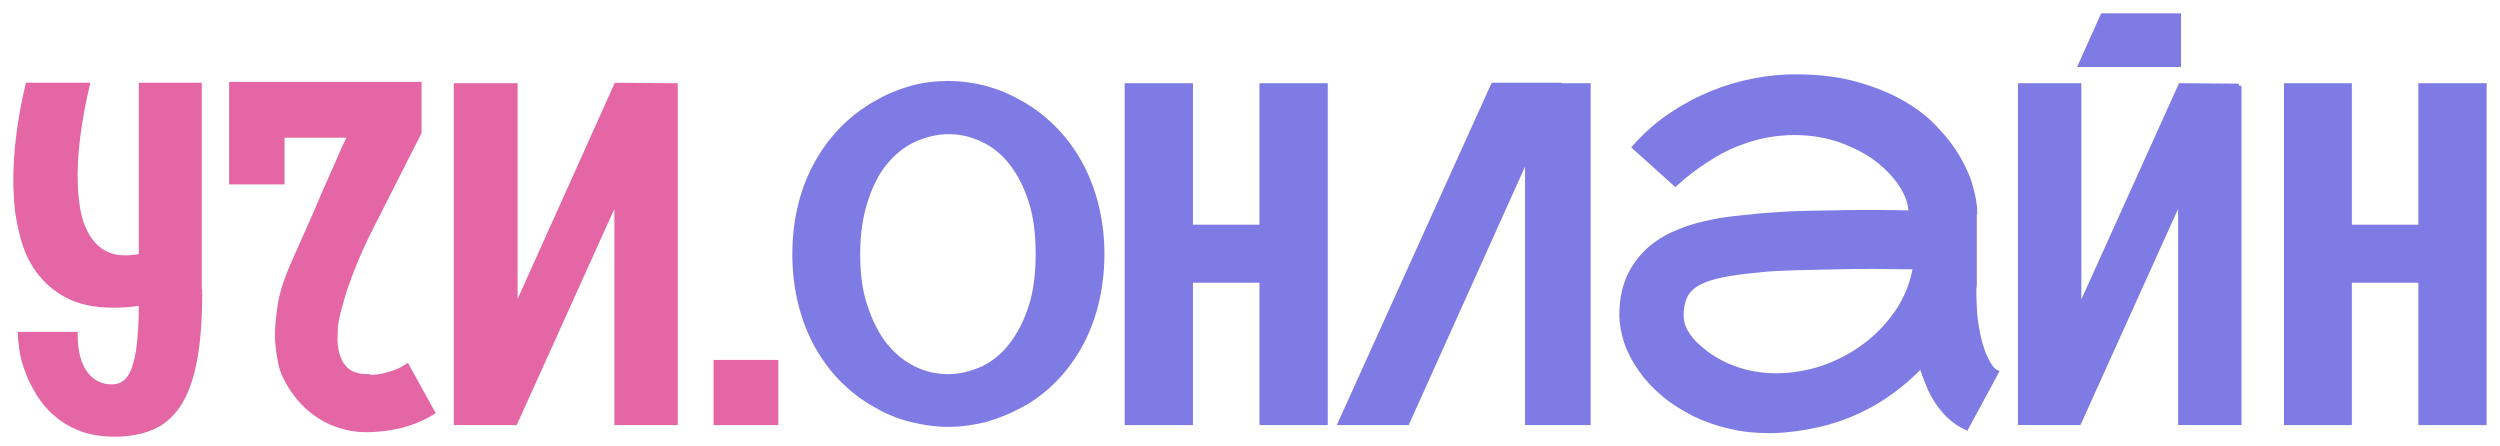 <svg width="157" height="28" viewBox="0 0 157 28" fill="none" xmlns="http://www.w3.org/2000/svg">
<path d="M12.538 18.349C12.538 20.082 12.427 21.534 12.203 22.68C11.98 23.825 11.644 24.747 11.197 25.418C10.75 26.088 10.192 26.563 9.521 26.843C8.851 27.122 8.096 27.262 7.202 27.262C6.42 27.262 5.722 27.15 5.107 26.927C4.52 26.703 3.989 26.396 3.542 26.005C3.095 25.641 2.76 25.222 2.453 24.747C2.173 24.272 1.922 23.825 1.754 23.35C1.587 22.903 1.447 22.456 1.391 22.037C1.335 21.618 1.279 21.283 1.279 21.004H4.716C4.716 22.093 4.939 22.903 5.358 23.462C5.777 24.021 6.336 24.3 7.007 24.3C7.398 24.3 7.705 24.189 7.957 23.937C8.208 23.686 8.404 23.323 8.515 22.875C8.655 22.428 8.739 21.87 8.795 21.227C8.851 20.584 8.879 19.858 8.879 19.048V19.02C8.543 19.076 8.236 19.104 7.957 19.132C7.677 19.16 7.398 19.16 7.118 19.16C5.973 19.16 5.023 18.964 4.269 18.573C3.514 18.182 2.9 17.651 2.425 17.009C1.95 16.366 1.615 15.612 1.419 14.801C1.196 13.991 1.056 13.125 1.028 12.259C1 11.924 1 11.588 1 11.253C1 9.493 1.251 7.51 1.754 5.358H5.47C4.995 7.398 4.744 9.186 4.716 10.778C4.716 10.834 4.716 10.918 4.716 11.002C4.716 11.588 4.744 12.203 4.828 12.818C4.911 13.432 5.051 13.991 5.302 14.494C5.526 14.997 5.861 15.416 6.28 15.723C6.699 16.031 7.23 16.198 7.873 16.198C8.152 16.198 8.487 16.17 8.879 16.087V5.358H12.511V18.349H12.538Z" fill="#E466A5"/>
<path d="M23.099 23.714C23.518 23.714 23.965 23.658 24.412 23.518C24.859 23.406 25.222 23.239 25.558 23.015L27.15 25.893C26.507 26.284 25.809 26.563 25.11 26.731C24.412 26.898 23.686 26.982 22.959 26.982C22.428 26.982 21.87 26.898 21.283 26.703C20.696 26.507 20.166 26.228 19.663 25.837C19.16 25.446 18.713 24.971 18.322 24.356C17.93 23.77 17.679 23.183 17.595 22.596C17.483 22.009 17.427 21.506 17.427 21.059C17.427 20.584 17.483 19.97 17.595 19.188C17.707 18.405 18.042 17.4 18.601 16.17C18.852 15.612 19.104 15.025 19.411 14.354C19.691 13.712 19.998 13.041 20.277 12.343C20.584 11.672 20.864 11.002 21.171 10.331C21.451 9.661 21.73 9.046 22.009 8.487H17.707V11.421H14.55V5.302H26.312V8.32L23.294 14.271C22.568 15.695 22.037 17.009 21.646 18.154C21.283 19.327 21.087 20.11 21.059 20.529C21.059 20.948 21.032 21.171 21.032 21.199C21.032 21.981 21.199 22.568 21.534 23.015C21.87 23.462 22.401 23.658 23.099 23.658V23.714Z" fill="#E466A5"/>
<path d="M42.404 5.386V26.535H38.744V12.371L32.346 26.535H28.659V5.386H32.346V19.523L38.716 5.358L42.404 5.386Z" fill="#E466A5"/>
<path d="M44.974 22.764H48.718V26.535H44.974V22.764Z" fill="#E466A5"/>
<path d="M59.558 5.247C60.34 5.247 61.123 5.358 61.905 5.554C62.687 5.777 63.413 6.085 64.14 6.504C64.866 6.923 65.537 7.426 66.151 8.04C66.766 8.655 67.297 9.353 67.744 10.136C68.191 10.918 68.554 11.812 68.805 12.79C69.057 13.768 69.197 14.829 69.197 15.947C69.197 17.092 69.057 18.182 68.805 19.16C68.554 20.137 68.191 21.032 67.744 21.814C67.297 22.596 66.766 23.294 66.151 23.909C65.537 24.524 64.866 25.027 64.14 25.418C63.413 25.809 62.687 26.116 61.905 26.34C61.123 26.535 60.34 26.647 59.558 26.647C58.776 26.647 57.993 26.535 57.211 26.34C56.429 26.144 55.675 25.837 54.976 25.418C54.25 25.027 53.579 24.496 52.965 23.909C52.35 23.294 51.819 22.596 51.372 21.814C50.925 21.032 50.562 20.137 50.311 19.16C50.059 18.182 49.919 17.12 49.919 15.947C49.919 14.801 50.059 13.74 50.311 12.762C50.562 11.784 50.925 10.918 51.372 10.136C51.819 9.353 52.35 8.655 52.965 8.04C53.579 7.426 54.25 6.923 54.976 6.504C55.703 6.085 56.429 5.777 57.211 5.554C57.993 5.33 58.776 5.247 59.558 5.247ZM59.558 23.658C60.312 23.658 61.039 23.462 61.737 23.155C62.408 22.82 63.022 22.345 63.525 21.674C64.028 21.032 64.447 20.221 64.754 19.271C65.062 18.322 65.201 17.204 65.201 15.947C65.201 14.69 65.062 13.572 64.754 12.622C64.447 11.672 64.028 10.862 63.525 10.22C63.022 9.577 62.408 9.074 61.737 8.767C61.039 8.432 60.34 8.264 59.558 8.264C58.804 8.264 58.077 8.459 57.379 8.767C56.68 9.102 56.094 9.577 55.563 10.22C55.032 10.862 54.641 11.672 54.334 12.622C54.026 13.572 53.859 14.69 53.859 15.947C53.859 17.204 53.998 18.322 54.334 19.271C54.641 20.221 55.06 21.032 55.563 21.674C56.094 22.317 56.68 22.82 57.379 23.155C58.049 23.49 58.776 23.658 59.558 23.658Z" fill="#7E7BE5"/>
<path d="M83.222 5.386V26.535H79.254V17.595H74.756V26.535H70.789V5.386H74.756V14.271H79.254V5.386H83.222Z" fill="#7E7BE5"/>
<path d="M99.733 5.386V26.535H95.933V9.717L88.362 26.535H84.199L93.782 5.358H97.917V5.386H99.733Z" fill="#7E7BE5"/>
<path d="M123.955 17.875C123.955 18.07 123.955 18.266 123.955 18.461C123.955 18.824 123.983 19.271 124.011 19.774C124.067 20.277 124.151 20.78 124.262 21.283C124.402 21.814 124.542 22.261 124.737 22.624C124.933 23.015 125.129 23.267 125.352 23.378L123.48 26.843C123.117 26.675 122.782 26.451 122.474 26.172C122.167 25.893 121.916 25.585 121.692 25.25C121.469 24.915 121.245 24.524 121.105 24.133C120.938 23.741 120.798 23.323 120.658 22.931C120.1 23.518 119.513 24.049 118.815 24.552C118.144 25.055 117.418 25.474 116.635 25.837C115.853 26.2 115.015 26.48 114.149 26.675C113.255 26.871 112.333 27.01 111.383 27.038C111.271 27.038 111.132 27.038 111.02 27.038C110.21 27.038 109.399 26.954 108.617 26.759C107.835 26.591 107.081 26.312 106.382 25.977C105.684 25.613 105.041 25.222 104.482 24.747C103.924 24.272 103.449 23.77 103.058 23.211C102.666 22.652 102.359 22.093 102.163 21.506C101.968 20.92 101.856 20.333 101.856 19.774C101.856 18.824 102.024 18.042 102.331 17.372C102.638 16.701 103.058 16.17 103.532 15.723C104.035 15.276 104.594 14.913 105.209 14.662C105.823 14.382 106.438 14.187 107.081 14.047C107.695 13.907 108.282 13.796 108.841 13.74C109.399 13.684 109.846 13.628 110.21 13.6L110.405 13.572C110.992 13.516 111.662 13.488 112.445 13.432C113.199 13.405 114.009 13.377 114.875 13.377C115.713 13.349 116.579 13.349 117.474 13.349C118.368 13.349 119.206 13.349 120.016 13.377C120.016 12.818 119.82 12.259 119.457 11.672C119.094 11.086 118.563 10.527 117.921 10.024C117.278 9.521 116.496 9.13 115.602 8.795C114.708 8.487 113.73 8.32 112.696 8.32C112.109 8.32 111.523 8.376 110.908 8.487C110.293 8.599 109.679 8.795 109.036 9.046C108.394 9.298 107.779 9.633 107.136 10.052C106.494 10.471 105.851 10.946 105.209 11.533L102.666 9.242C103.365 8.459 104.119 7.789 104.957 7.23C105.795 6.671 106.634 6.224 107.528 5.861C108.422 5.498 109.288 5.247 110.182 5.079C111.048 4.911 111.914 4.828 112.696 4.828C114.121 4.828 115.378 4.967 116.496 5.275C117.613 5.582 118.591 5.973 119.429 6.448C120.267 6.923 120.994 7.482 121.552 8.096C122.139 8.711 122.614 9.326 122.977 9.968C123.34 10.611 123.62 11.225 123.76 11.812C123.927 12.399 124.011 12.93 124.011 13.377C124.011 13.377 124.011 13.405 123.983 13.405C123.983 13.405 123.955 13.405 123.955 13.432H123.983V17.875H123.955ZM106.606 21.758C107.304 22.401 108.086 22.848 108.924 23.155C109.763 23.462 110.657 23.602 111.551 23.602C112.528 23.602 113.506 23.434 114.456 23.127C115.406 22.792 116.3 22.345 117.11 21.73C117.921 21.143 118.591 20.417 119.178 19.579C119.736 18.741 120.128 17.791 120.295 16.757C119.485 16.757 118.619 16.729 117.725 16.729C116.831 16.729 115.965 16.729 115.099 16.757C114.233 16.785 113.422 16.785 112.668 16.813C111.886 16.841 111.215 16.869 110.657 16.925L110.433 16.953C109.455 17.036 108.673 17.148 108.03 17.288C107.416 17.427 106.913 17.595 106.55 17.819C106.187 18.042 105.935 18.322 105.795 18.629C105.656 18.964 105.572 19.327 105.572 19.802C105.572 20.166 105.656 20.501 105.851 20.836C106.047 21.171 106.298 21.479 106.606 21.786V21.758Z" fill="#7E7BE5"/>
<path d="M136.807 4.045H130.688L132.057 1H136.807V4.045ZM140.606 5.386V26.535H136.946V12.371L130.548 26.535H126.889V5.386H130.548V19.551L136.946 5.386L140.606 5.414V5.386Z" fill="#7E7BE5"/>
<path d="M156 5.386V26.535H152.033V17.595H147.535V26.535H143.596V5.386H147.535V14.271H152.033V5.386H156Z" fill="#7E7BE5"/>
<path d="M12.538 18.349C12.538 20.082 12.427 21.534 12.203 22.68C11.98 23.825 11.644 24.747 11.197 25.418C10.75 26.088 10.192 26.563 9.521 26.843C8.851 27.122 8.096 27.262 7.202 27.262C6.42 27.262 5.722 27.15 5.107 26.927C4.52 26.703 3.989 26.396 3.542 26.005C3.095 25.641 2.76 25.222 2.453 24.747C2.173 24.272 1.922 23.825 1.754 23.35C1.587 22.903 1.447 22.456 1.391 22.037C1.335 21.618 1.279 21.283 1.279 21.004H4.716C4.716 22.093 4.939 22.903 5.358 23.462C5.777 24.021 6.336 24.3 7.007 24.3C7.398 24.3 7.705 24.189 7.957 23.937C8.208 23.686 8.404 23.323 8.515 22.875C8.655 22.428 8.739 21.87 8.795 21.227C8.851 20.584 8.879 19.858 8.879 19.048V19.02C8.543 19.076 8.236 19.104 7.957 19.132C7.677 19.16 7.398 19.16 7.118 19.16C5.973 19.16 5.023 18.964 4.269 18.573C3.514 18.182 2.9 17.651 2.425 17.009C1.95 16.366 1.615 15.612 1.419 14.801C1.196 13.991 1.056 13.125 1.028 12.259C1 11.924 1 11.588 1 11.253C1 9.493 1.251 7.51 1.754 5.358H5.47C4.995 7.398 4.744 9.186 4.716 10.778C4.716 10.834 4.716 10.918 4.716 11.002C4.716 11.588 4.744 12.203 4.828 12.818C4.911 13.432 5.051 13.991 5.302 14.494C5.526 14.997 5.861 15.416 6.28 15.723C6.699 16.031 7.23 16.198 7.873 16.198C8.152 16.198 8.487 16.17 8.879 16.087V5.358H12.511V18.349H12.538Z" stroke="#E466A5" stroke-width="0.322" stroke-miterlimit="22.926"/>
<path d="M23.099 23.714C23.518 23.714 23.965 23.658 24.412 23.518C24.859 23.406 25.222 23.239 25.558 23.015L27.15 25.893C26.507 26.284 25.809 26.563 25.11 26.731C24.412 26.898 23.686 26.982 22.959 26.982C22.428 26.982 21.87 26.898 21.283 26.703C20.696 26.507 20.166 26.228 19.663 25.837C19.16 25.446 18.713 24.971 18.322 24.356C17.93 23.77 17.679 23.183 17.595 22.596C17.483 22.009 17.427 21.506 17.427 21.059C17.427 20.584 17.483 19.97 17.595 19.188C17.707 18.405 18.042 17.4 18.601 16.17C18.852 15.612 19.104 15.025 19.411 14.354C19.691 13.712 19.998 13.041 20.277 12.343C20.584 11.672 20.864 11.002 21.171 10.331C21.451 9.661 21.73 9.046 22.009 8.487H17.707V11.421H14.55V5.302H26.312V8.32L23.294 14.271C22.568 15.695 22.037 17.009 21.646 18.154C21.283 19.327 21.087 20.11 21.059 20.529C21.059 20.948 21.032 21.171 21.032 21.199C21.032 21.981 21.199 22.568 21.534 23.015C21.87 23.462 22.401 23.658 23.099 23.658V23.714Z" stroke="#E466A5" stroke-width="0.322" stroke-miterlimit="22.926"/>
<path d="M42.404 5.386V26.535H38.744V12.371L32.346 26.535H28.659V5.386H32.346V19.523L38.716 5.358L42.404 5.386Z" stroke="#E466A5" stroke-width="0.322" stroke-miterlimit="22.926"/>
<path d="M44.974 22.764H48.718V26.535H44.974V22.764Z" stroke="#E466A5" stroke-width="0.322" stroke-miterlimit="22.926"/>
<path d="M59.558 5.247C60.34 5.247 61.123 5.358 61.905 5.554C62.687 5.777 63.413 6.085 64.14 6.504C64.866 6.923 65.537 7.426 66.151 8.04C66.766 8.655 67.297 9.353 67.744 10.136C68.191 10.918 68.554 11.812 68.805 12.79C69.057 13.768 69.197 14.829 69.197 15.947C69.197 17.092 69.057 18.182 68.805 19.16C68.554 20.137 68.191 21.032 67.744 21.814C67.297 22.596 66.766 23.294 66.151 23.909C65.537 24.524 64.866 25.027 64.14 25.418C63.413 25.809 62.687 26.116 61.905 26.34C61.123 26.535 60.34 26.647 59.558 26.647C58.776 26.647 57.993 26.535 57.211 26.34C56.429 26.144 55.675 25.837 54.976 25.418C54.25 25.027 53.579 24.496 52.965 23.909C52.35 23.294 51.819 22.596 51.372 21.814C50.925 21.032 50.562 20.137 50.311 19.16C50.059 18.182 49.919 17.12 49.919 15.947C49.919 14.801 50.059 13.74 50.311 12.762C50.562 11.784 50.925 10.918 51.372 10.136C51.819 9.353 52.35 8.655 52.965 8.04C53.579 7.426 54.25 6.923 54.976 6.504C55.703 6.085 56.429 5.777 57.211 5.554C57.993 5.33 58.776 5.247 59.558 5.247ZM59.558 23.658C60.312 23.658 61.039 23.462 61.737 23.155C62.408 22.82 63.022 22.345 63.525 21.674C64.028 21.032 64.447 20.221 64.754 19.271C65.062 18.322 65.201 17.204 65.201 15.947C65.201 14.69 65.062 13.572 64.754 12.622C64.447 11.672 64.028 10.862 63.525 10.22C63.022 9.577 62.408 9.074 61.737 8.767C61.039 8.432 60.34 8.264 59.558 8.264C58.804 8.264 58.077 8.459 57.379 8.767C56.68 9.102 56.094 9.577 55.563 10.22C55.032 10.862 54.641 11.672 54.334 12.622C54.026 13.572 53.859 14.69 53.859 15.947C53.859 17.204 53.998 18.322 54.334 19.271C54.641 20.221 55.06 21.032 55.563 21.674C56.094 22.317 56.68 22.82 57.379 23.155C58.049 23.49 58.776 23.658 59.558 23.658Z" stroke="#7E7BE5" stroke-width="0.322" stroke-miterlimit="22.926"/>
<path d="M83.222 5.386V26.535H79.254V17.595H74.756V26.535H70.789V5.386H74.756V14.271H79.254V5.386H83.222Z" stroke="#7E7BE5" stroke-width="0.322" stroke-miterlimit="22.926"/>
<path d="M99.733 5.386V26.535H95.933V9.717L88.362 26.535H84.199L93.782 5.358H97.917V5.386H99.733Z" stroke="#7E7BE5" stroke-width="0.322" stroke-miterlimit="22.926"/>
<path d="M123.955 17.875C123.955 18.07 123.955 18.266 123.955 18.461C123.955 18.824 123.983 19.271 124.011 19.774C124.067 20.277 124.151 20.78 124.262 21.283C124.402 21.814 124.542 22.261 124.737 22.624C124.933 23.015 125.129 23.267 125.352 23.378L123.48 26.843C123.117 26.675 122.782 26.451 122.474 26.172C122.167 25.893 121.916 25.585 121.692 25.25C121.469 24.915 121.245 24.524 121.105 24.133C120.938 23.741 120.798 23.323 120.658 22.931C120.1 23.518 119.513 24.049 118.815 24.552C118.144 25.055 117.418 25.474 116.635 25.837C115.853 26.2 115.015 26.48 114.149 26.675C113.255 26.871 112.333 27.01 111.383 27.038C111.271 27.038 111.132 27.038 111.02 27.038C110.21 27.038 109.399 26.954 108.617 26.759C107.835 26.591 107.081 26.312 106.382 25.977C105.684 25.613 105.041 25.222 104.482 24.747C103.924 24.272 103.449 23.77 103.058 23.211C102.666 22.652 102.359 22.093 102.163 21.506C101.968 20.92 101.856 20.333 101.856 19.774C101.856 18.824 102.024 18.042 102.331 17.372C102.638 16.701 103.058 16.17 103.532 15.723C104.035 15.276 104.594 14.913 105.209 14.662C105.823 14.382 106.438 14.187 107.081 14.047C107.695 13.907 108.282 13.796 108.841 13.74C109.399 13.684 109.846 13.628 110.21 13.6L110.405 13.572C110.992 13.516 111.662 13.488 112.445 13.432C113.199 13.405 114.009 13.377 114.875 13.377C115.713 13.349 116.579 13.349 117.474 13.349C118.368 13.349 119.206 13.349 120.016 13.377C120.016 12.818 119.82 12.259 119.457 11.672C119.094 11.086 118.563 10.527 117.921 10.024C117.278 9.521 116.496 9.13 115.602 8.795C114.708 8.487 113.73 8.32 112.696 8.32C112.109 8.32 111.523 8.376 110.908 8.487C110.293 8.599 109.679 8.795 109.036 9.046C108.394 9.298 107.779 9.633 107.136 10.052C106.494 10.471 105.851 10.946 105.209 11.533L102.666 9.242C103.365 8.459 104.119 7.789 104.957 7.23C105.795 6.671 106.634 6.224 107.528 5.861C108.422 5.498 109.288 5.247 110.182 5.079C111.048 4.911 111.914 4.828 112.696 4.828C114.121 4.828 115.378 4.967 116.496 5.275C117.613 5.582 118.591 5.973 119.429 6.448C120.267 6.923 120.994 7.482 121.552 8.096C122.139 8.711 122.614 9.326 122.977 9.968C123.34 10.611 123.62 11.225 123.76 11.812C123.927 12.399 124.011 12.93 124.011 13.377C124.011 13.377 124.011 13.405 123.983 13.405C123.983 13.405 123.955 13.405 123.955 13.432H123.983V17.875H123.955ZM106.606 21.758C107.304 22.401 108.086 22.848 108.924 23.155C109.763 23.462 110.657 23.602 111.551 23.602C112.528 23.602 113.506 23.434 114.456 23.127C115.406 22.792 116.3 22.345 117.11 21.73C117.921 21.143 118.591 20.417 119.178 19.579C119.736 18.741 120.128 17.791 120.295 16.757C119.485 16.757 118.619 16.729 117.725 16.729C116.831 16.729 115.965 16.729 115.099 16.757C114.233 16.785 113.422 16.785 112.668 16.813C111.886 16.841 111.215 16.869 110.657 16.925L110.433 16.953C109.455 17.036 108.673 17.148 108.03 17.288C107.416 17.427 106.913 17.595 106.55 17.819C106.187 18.042 105.935 18.322 105.795 18.629C105.656 18.964 105.572 19.327 105.572 19.802C105.572 20.166 105.656 20.501 105.851 20.836C106.047 21.171 106.298 21.479 106.606 21.786V21.758Z" stroke="#7E7BE5" stroke-width="0.322" stroke-miterlimit="22.926"/>
<path d="M136.807 4.045H130.688L132.057 1H136.807V4.045ZM140.606 5.386V26.535H136.946V12.371L130.548 26.535H126.889V5.386H130.548V19.551L136.946 5.386L140.606 5.414V5.386Z" stroke="#7E7BE5" stroke-width="0.322" stroke-miterlimit="22.926"/>
<path d="M156 5.386V26.535H152.033V17.595H147.535V26.535H143.596V5.386H147.535V14.271H152.033V5.386H156Z" stroke="#7E7BE5" stroke-width="0.322" stroke-miterlimit="22.926"/>
</svg>
